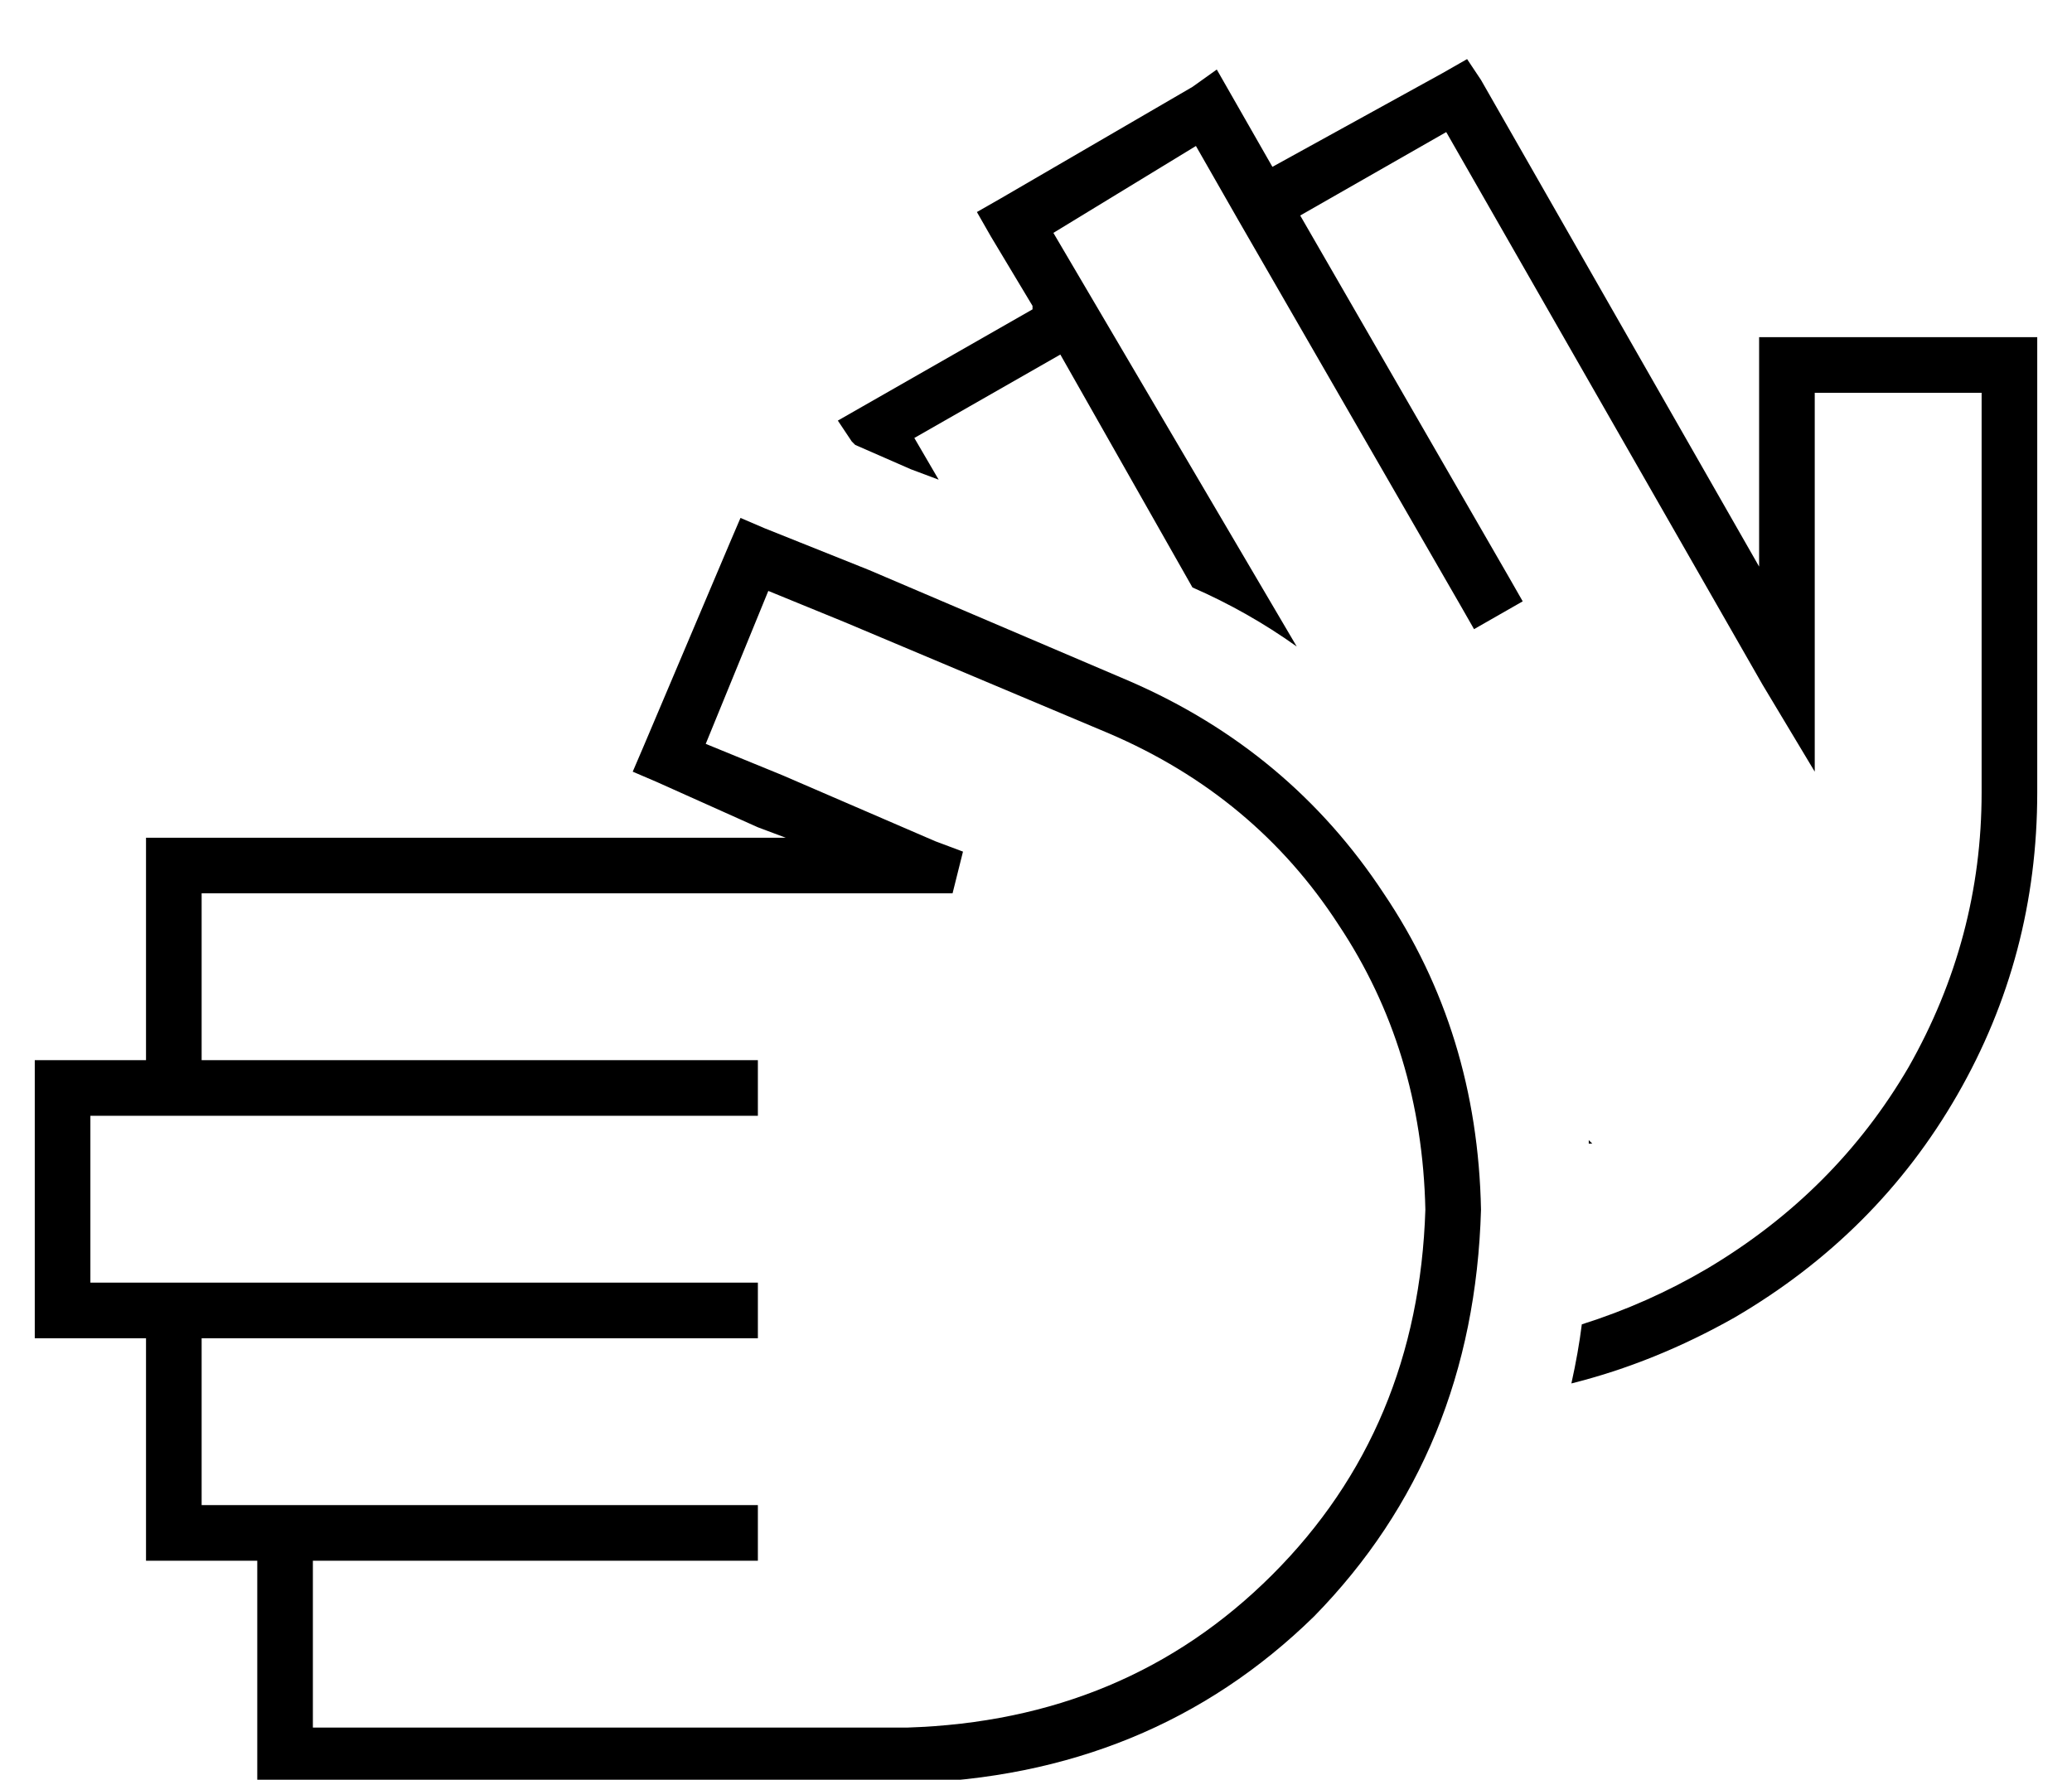<?xml version="1.0" standalone="no"?>
<!DOCTYPE svg PUBLIC "-//W3C//DTD SVG 1.1//EN" "http://www.w3.org/Graphics/SVG/1.1/DTD/svg11.dtd" >
<svg xmlns="http://www.w3.org/2000/svg" xmlns:xlink="http://www.w3.org/1999/xlink" version="1.1" viewBox="-10 -40 596 512">
   <path fill="currentColor"
d="M576 57h-8h8h-80v8v0v32v0v26v0l-80 -140v0l-4 -6v0l-7 4v0l-49 27v0l-12 -21v0l-4 -7v0l-7 5v0l-55 32v0l-7 4v0l4 7v0l12 20v0v1v0l-49 28v0l-7 4v0l4 6v0l1 1v0l16 7v0l8 3v0l-7 -12v0l42 -24v0l38 67v0q16 7 30 17l-70 -119v0l41 -25v0l8 14v0v0v0l4 7v0l64 111v0
l4 7v0l14 -8v0l-4 -7v0l-60 -104v0l42 -24v0l91 159v0l15 25v0v-29v0v-56v0v-24v0h48v0v24v0v91v0q0 42 -21 79q-21 36 -58 58q-17 10 -36 16q-1 8 -3 17q24 -6 47 -19q41 -24 64 -64t23 -87v-91v0v-32v0v-8v0zM447 289h1h-1h1l-1 -1v0v1v0zM210 112l-7 -3l7 3l-7 -3l-3 7v0
l-25 59v0l-3 7v0l7 3v0l29 13v0l8 3v0h-144h-40v8v0v56v0h-24h-8v8v0v64v0v8v0h8h24v56v0v8v0h8h24v56v0v8v0h8h179q70 -2 117 -48q46 -47 48 -117q-1 -51 -28 -91q-27 -41 -73 -61l-75 -32v0l-30 -12v0zM200 345h8h-8h8v-16v0h-8h-184v-48v0h16h176v-16v0h-8h-152v-48v0h24
h192l3 -12v0l-8 -3v0l-44 -19v0l-22 -9v0l18 -44v0l22 9v0l76 32v0q42 18 66 55q24 36 25 82q-2 63 -44 105t-105 44h-147h-24v-48v0h120h8v-16v0h-8h-152v-48v0h152v0z" />
</svg>
